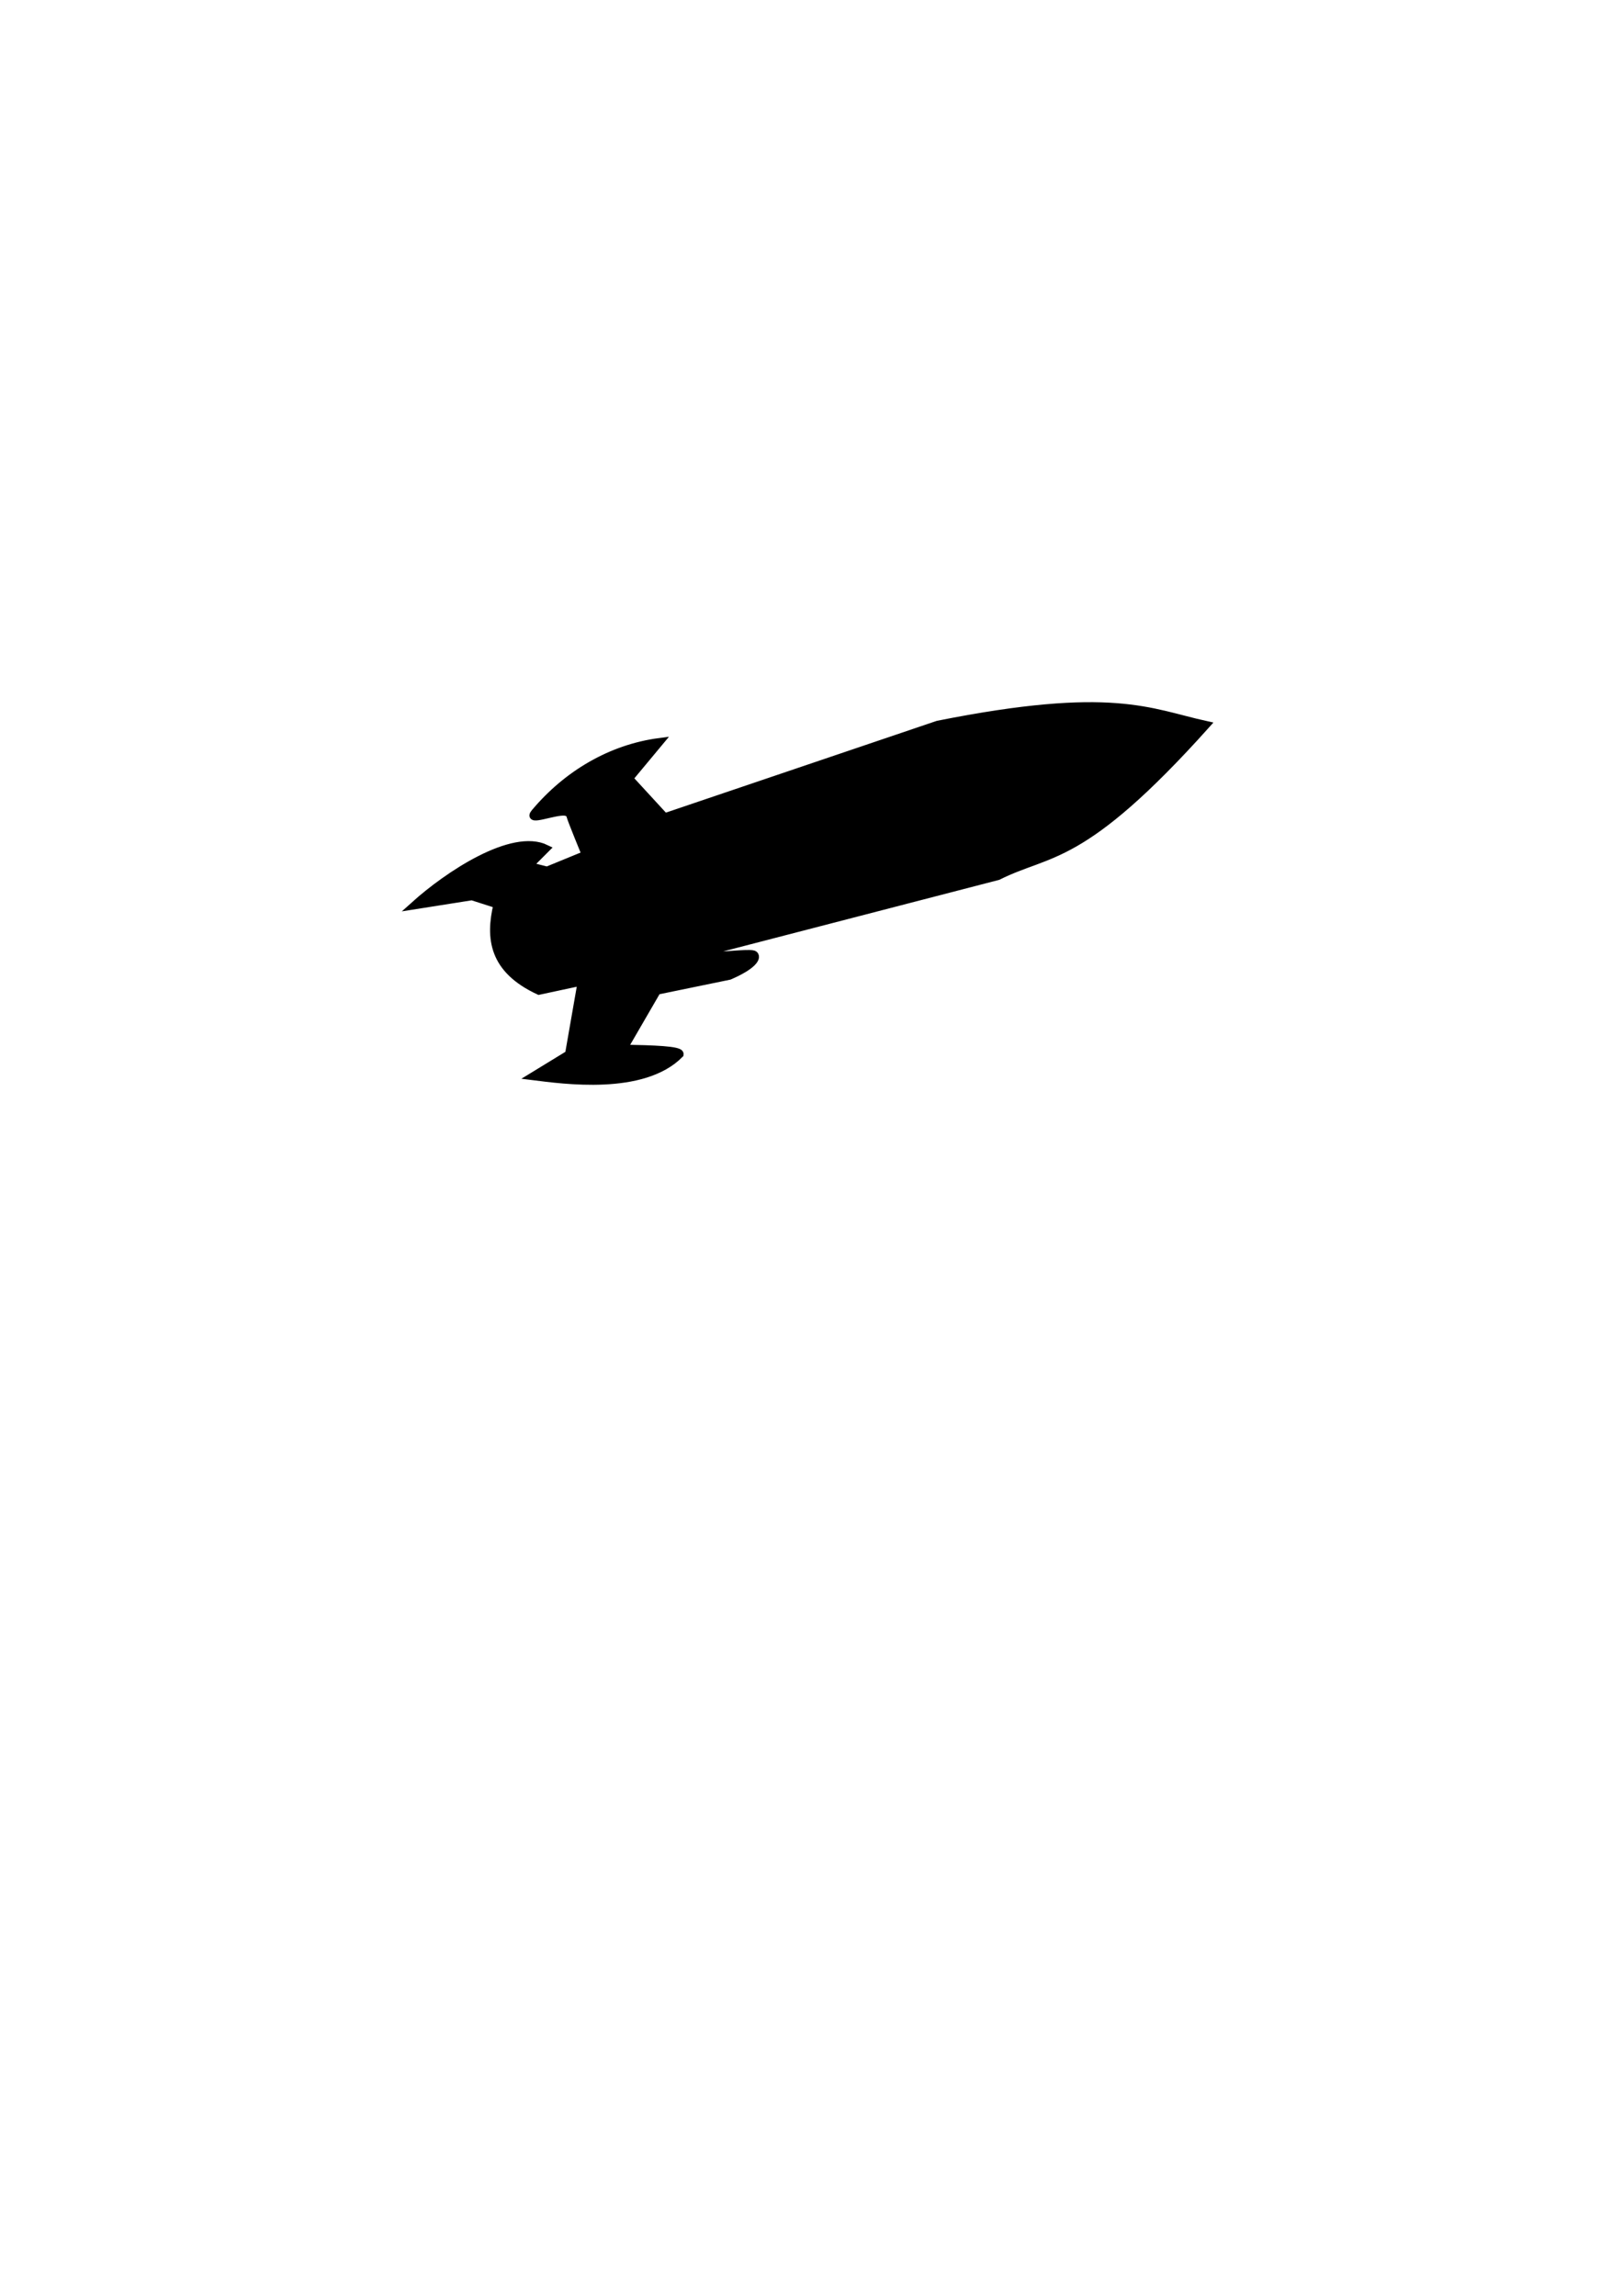 <?xml version="1.0" encoding="UTF-8" standalone="no"?>
<!-- Created with Inkscape (http://www.inkscape.org/) -->

<svg
   xmlns:dc="http://purl.org/dc/elements/1.1/"
   xmlns:cc="http://creativecommons.org/ns#"
   xmlns:rdf="http://www.w3.org/1999/02/22-rdf-syntax-ns#"
   xmlns:svg="http://www.w3.org/2000/svg"
   xmlns="http://www.w3.org/2000/svg"
   xmlns:sodipodi="http://sodipodi.sourceforge.net/DTD/sodipodi-0.dtd"
   xmlns:inkscape="http://www.inkscape.org/namespaces/inkscape"
   width="210mm"
   height="297mm"
   viewBox="0 0 210 297"
   version="1.1"
   id="svg5348"
   inkscape:version="0.92.2 2405546, 2018-03-11"
   sodipodi:docname="rakete_outline.svg">
  <defs
     id="defs5342" />
  <sodipodi:namedview
     id="base"
     pagecolor="#ffffff"
     bordercolor="#666666"
     borderopacity="1.0"
     inkscape:pageopacity="0.0"
     inkscape:pageshadow="2"
     inkscape:zoom="0.35"
     inkscape:cx="-185.71429"
     inkscape:cy="560"
     inkscape:document-units="mm"
     inkscape:current-layer="layer1"
     showgrid="false"
     inkscape:window-width="2560"
     inkscape:window-height="1376"
     inkscape:window-x="0"
     inkscape:window-y="27"
     inkscape:window-maximized="1" />
  <g
     inkscape:label="Layer 1"
     inkscape:groupmode="layer"
     id="layer1">
    <path
       style="opacity:1;fill:#000000;fill-opacity:1;fill-rule:evenodd;stroke:#000000;stroke-width:1;stroke-linecap:butt;stroke-linejoin:miter;stroke-miterlimit:4;stroke-dasharray:none;stroke-opacity:1"
       d="m 81.416,100.707 4.596,4.997 35.324,-11.965 c 22.625,-4.512 27.387,-1.573 34.724,0.038 -16.161,18.02 -20.213,16.195 -26.929,19.569 l -36.197,9.381 -0.093,0.883 c 1.586,-0.031 4.454,-0.398 4.758,-0.093 0.397,0.397 -0.22,1.433 -3.231,2.731 l -9.353,1.924 -4.333,7.472 c 3.81,0.072 7.352,0.177 7.27,0.736 -4.769,4.828 -15.068,3.342 -19.011,2.853 l 4.666,-2.854 1.637,-9.374 -5.515,1.183 c -5.966,-2.773 -6.42,-6.805 -5.384,-11.176 l -3.283,-1.052 -7.485,1.183 c 4.398,-3.962 12.726,-9.482 17.071,-7.363 l -2.232,2.235 2.372,0.596 4.982,-2.043 c 0,0 -1.838,-4.471 -1.97,-4.997 -0.037,-0.149 -0.147,-0.481 -0.684,-0.546 -1.353,-0.164 -4.977,1.374 -3.929,0.121 4.156,-4.968 9.857,-8.35 16.168,-9.174 z"
       id="path1493-6-0"
       inkscape:connector-curvature="0"
       sodipodi:nodetypes="cccccccscccccccccccccccssscc" />
  </g>
</svg>
